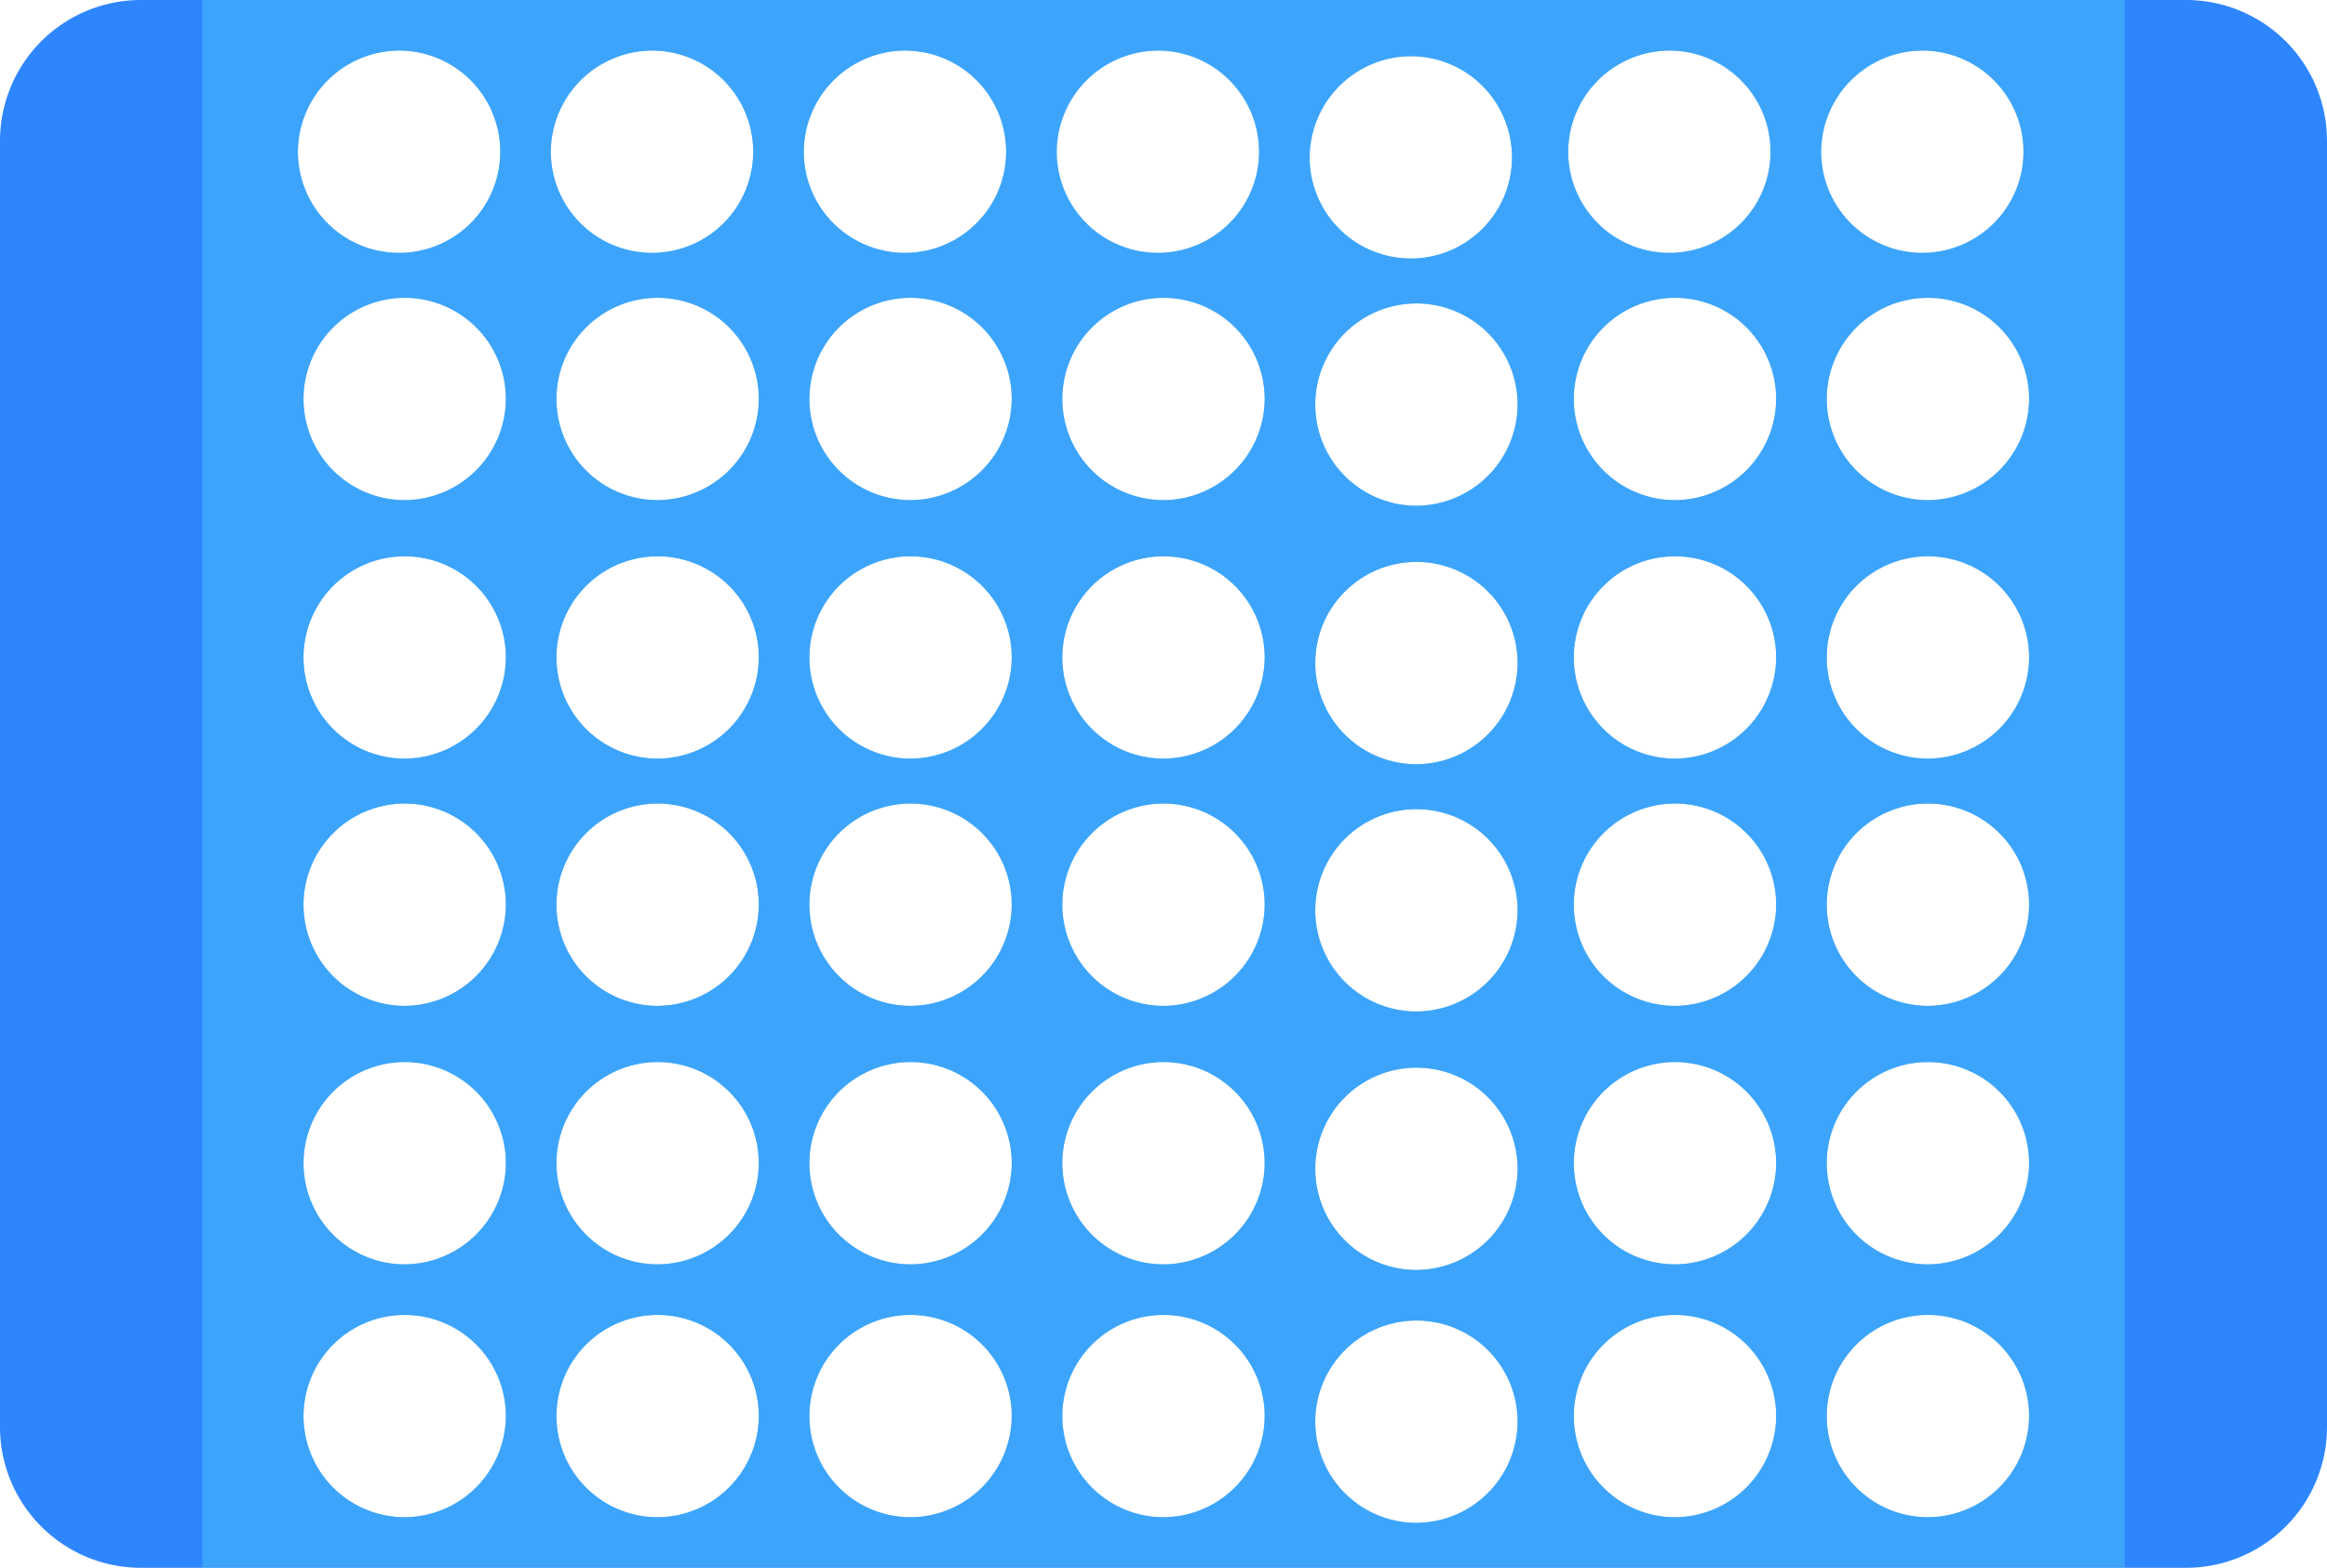 <svg id="Layer_1" data-name="Layer 1" xmlns="http://www.w3.org/2000/svg" viewBox="0 0 414 279"><defs><style>.cls-1{fill:#2e86ff;}.cls-2{fill:#4ac4f9;opacity:0.5;}</style></defs><title>c4board</title><path class="cls-1" d="M24.5-.5a25.07,25.07,0,0,0-25,25v229a25.07,25.07,0,0,0,25,25h364a25.07,25.07,0,0,0,25-25V24.5a25.07,25.07,0,0,0-25-25Zm46,9a18,18,0,1,1-18,18A18.09,18.09,0,0,1,70.5,8.5Zm1,261a18,18,0,1,1,18-18A18.09,18.09,0,0,1,71.5,269.5Zm0-45a18,18,0,1,1,18-18A18.09,18.09,0,0,1,71.5,224.5Zm0-46a18,18,0,1,1,18-18A18.09,18.09,0,0,1,71.5,178.5Zm0-44a18,18,0,1,1,18-18A18.09,18.09,0,0,1,71.5,134.5Zm0-46a18,18,0,1,1,18-18A18.09,18.09,0,0,1,71.5,88.5Zm44-80a18,18,0,1,1-18,18A18.09,18.09,0,0,1,115.5,8.5Zm1,261a18,18,0,1,1,18-18A18.09,18.09,0,0,1,116.5,269.5Zm0-45a18,18,0,1,1,18-18A18.09,18.09,0,0,1,116.5,224.5Zm0-46a18,18,0,1,1,18-18A18.09,18.09,0,0,1,116.5,178.5Zm0-44a18,18,0,1,1,18-18A18.09,18.09,0,0,1,116.5,134.5Zm0-46a18,18,0,1,1,18-18A18.09,18.09,0,0,1,116.5,88.5Zm44-80a18,18,0,1,1-18,18A18.09,18.09,0,0,1,160.5,8.5Zm1,261a18,18,0,1,1,18-18A18.09,18.09,0,0,1,161.5,269.5Zm0-45a18,18,0,1,1,18-18A18.09,18.09,0,0,1,161.5,224.5Zm0-46a18,18,0,1,1,18-18A18.09,18.09,0,0,1,161.5,178.5Zm0-44a18,18,0,1,1,18-18A18.09,18.09,0,0,1,161.5,134.5Zm0-46a18,18,0,1,1,18-18A18.09,18.09,0,0,1,161.5,88.5Zm44-80a18,18,0,1,1-18,18A18.09,18.09,0,0,1,205.5,8.5Zm1,261a18,18,0,1,1,18-18A18.09,18.09,0,0,1,206.5,269.5Zm0-45a18,18,0,1,1,18-18A18.09,18.09,0,0,1,206.5,224.5Zm0-46a18,18,0,1,1,18-18A18.09,18.09,0,0,1,206.5,178.5Zm0-44a18,18,0,1,1,18-18A18.09,18.09,0,0,1,206.5,134.5Zm0-46a18,18,0,1,1,18-18A18.09,18.09,0,0,1,206.5,88.5Zm44-79a18,18,0,1,1-18,18A18.09,18.09,0,0,1,250.5,9.5Zm1,261a18,18,0,1,1,18-18A18.09,18.09,0,0,1,251.5,270.5Zm0-45a18,18,0,1,1,18-18A18.09,18.09,0,0,1,251.5,225.5Zm0-46a18,18,0,1,1,18-18A18.09,18.09,0,0,1,251.5,179.5Zm0-44a18,18,0,1,1,18-18A18.09,18.09,0,0,1,251.5,135.5Zm0-46a18,18,0,1,1,18-18A18.09,18.09,0,0,1,251.5,89.5Zm45-81a18,18,0,1,1-18,18A18.09,18.09,0,0,1,296.5,8.5Zm1,261a18,18,0,1,1,18-18A18.09,18.09,0,0,1,297.5,269.5Zm0-45a18,18,0,1,1,18-18A18.09,18.09,0,0,1,297.5,224.5Zm0-46a18,18,0,1,1,18-18A18.09,18.09,0,0,1,297.5,178.5Zm0-44a18,18,0,1,1,18-18A18.09,18.09,0,0,1,297.5,134.5Zm0-46a18,18,0,1,1,18-18A18.09,18.09,0,0,1,297.5,88.5Zm44-80a18,18,0,1,1-18,18A18.09,18.09,0,0,1,341.5,8.5Zm1,261a18,18,0,1,1,18-18A18.09,18.09,0,0,1,342.5,269.5Zm0-45a18,18,0,1,1,18-18A18.09,18.09,0,0,1,342.5,224.5Zm0-46a18,18,0,1,1,18-18A18.09,18.09,0,0,1,342.5,178.5Zm0-44a18,18,0,1,1,18-18A18.09,18.09,0,0,1,342.5,134.5Zm0-46a18,18,0,1,1,18-18A18.09,18.09,0,0,1,342.5,88.5Z" transform="translate(0.5 0.5)"/><path class="cls-2" d="M35.5-.5v279h342V-.5Zm35,9a18,18,0,1,1-18,18A18.09,18.09,0,0,1,70.5,8.5Zm1,261a18,18,0,1,1,18-18A18.09,18.09,0,0,1,71.5,269.5Zm0-45a18,18,0,1,1,18-18A18.09,18.09,0,0,1,71.5,224.5Zm0-46a18,18,0,1,1,18-18A18.09,18.09,0,0,1,71.5,178.5Zm0-44a18,18,0,1,1,18-18A18.09,18.09,0,0,1,71.5,134.5Zm0-46a18,18,0,1,1,18-18A18.09,18.09,0,0,1,71.5,88.5Zm44-80a18,18,0,1,1-18,18A18.09,18.09,0,0,1,115.5,8.5Zm1,261a18,18,0,1,1,18-18A18.09,18.09,0,0,1,116.5,269.5Zm0-45a18,18,0,1,1,18-18A18.09,18.09,0,0,1,116.5,224.5Zm0-46a18,18,0,1,1,18-18A18.09,18.09,0,0,1,116.5,178.5Zm0-44a18,18,0,1,1,18-18A18.09,18.09,0,0,1,116.5,134.5Zm0-46a18,18,0,1,1,18-18A18.09,18.09,0,0,1,116.5,88.5Zm44-80a18,18,0,1,1-18,18A18.09,18.09,0,0,1,160.5,8.5Zm1,261a18,18,0,1,1,18-18A18.09,18.09,0,0,1,161.5,269.5Zm0-45a18,18,0,1,1,18-18A18.09,18.09,0,0,1,161.5,224.5Zm0-46a18,18,0,1,1,18-18A18.09,18.09,0,0,1,161.5,178.5Zm0-44a18,18,0,1,1,18-18A18.09,18.09,0,0,1,161.5,134.5Zm0-46a18,18,0,1,1,18-18A18.09,18.09,0,0,1,161.5,88.5Zm44-80a18,18,0,1,1-18,18A18.09,18.09,0,0,1,205.5,8.5Zm1,261a18,18,0,1,1,18-18A18.09,18.09,0,0,1,206.5,269.5Zm0-45a18,18,0,1,1,18-18A18.09,18.09,0,0,1,206.5,224.5Zm0-46a18,18,0,1,1,18-18A18.09,18.09,0,0,1,206.5,178.5Zm0-44a18,18,0,1,1,18-18A18.09,18.09,0,0,1,206.5,134.5Zm0-46a18,18,0,1,1,18-18A18.09,18.09,0,0,1,206.5,88.5Zm44-79a18,18,0,1,1-18,18A18.09,18.09,0,0,1,250.5,9.5Zm1,261a18,18,0,1,1,18-18A18.09,18.09,0,0,1,251.5,270.5Zm0-45a18,18,0,1,1,18-18A18.09,18.09,0,0,1,251.5,225.5Zm0-46a18,18,0,1,1,18-18A18.09,18.09,0,0,1,251.5,179.5Zm0-44a18,18,0,1,1,18-18A18.09,18.09,0,0,1,251.5,135.5Zm0-46a18,18,0,1,1,18-18A18.09,18.09,0,0,1,251.5,89.5Zm45-81a18,18,0,1,1-18,18A18.09,18.09,0,0,1,296.5,8.5Zm1,261a18,18,0,1,1,18-18A18.09,18.09,0,0,1,297.5,269.5Zm0-45a18,18,0,1,1,18-18A18.09,18.09,0,0,1,297.5,224.5Zm0-46a18,18,0,1,1,18-18A18.09,18.09,0,0,1,297.5,178.5Zm0-44a18,18,0,1,1,18-18A18.09,18.09,0,0,1,297.5,134.5Zm0-46a18,18,0,1,1,18-18A18.09,18.09,0,0,1,297.5,88.5Zm44-80a18,18,0,1,1-18,18A18.09,18.09,0,0,1,341.5,8.5Zm1,261a18,18,0,1,1,18-18A18.09,18.09,0,0,1,342.5,269.5Zm0-45a18,18,0,1,1,18-18A18.09,18.09,0,0,1,342.5,224.5Zm0-46a18,18,0,1,1,18-18A18.09,18.09,0,0,1,342.5,178.5Zm0-44a18,18,0,1,1,18-18A18.09,18.09,0,0,1,342.5,134.5Zm0-46a18,18,0,1,1,18-18A18.09,18.09,0,0,1,342.5,88.5Z" transform="translate(0.5 0.5)"/></svg>